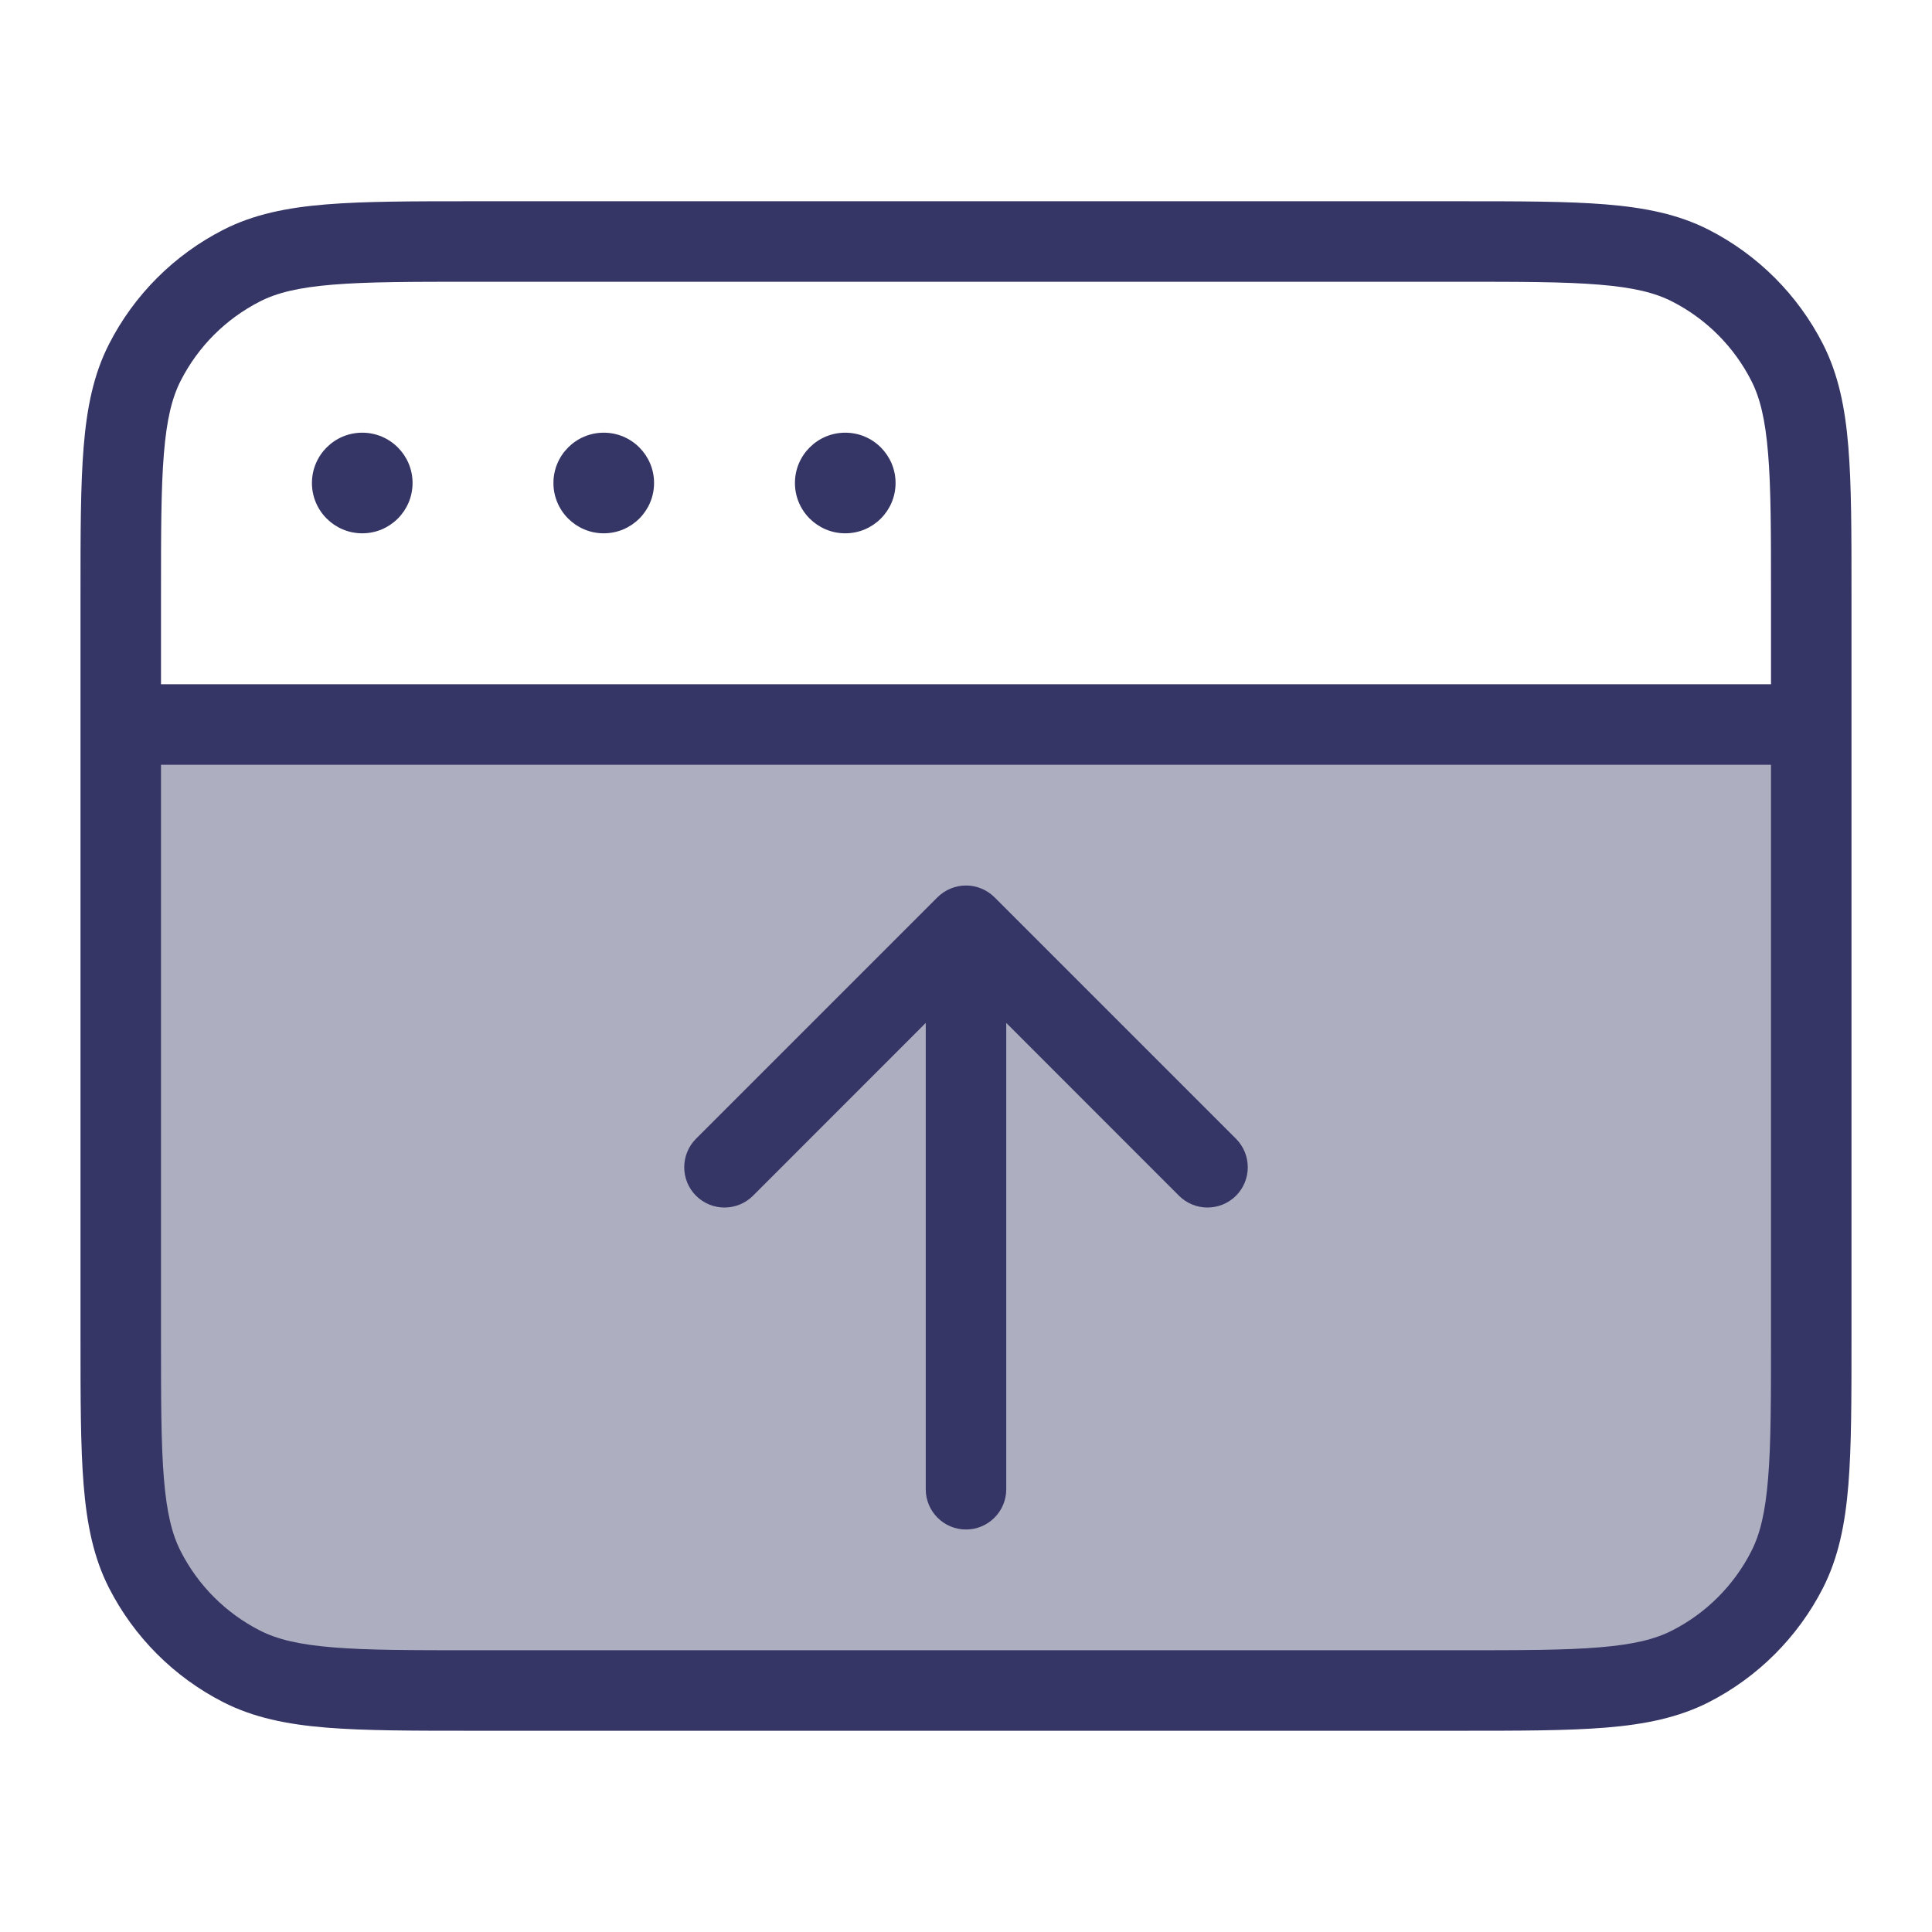<svg width="24" height="24" viewBox="0 0 24 24" fill="none" xmlns="http://www.w3.org/2000/svg">
<path opacity="0.4" d="M1.5 9H22.5V16.6C22.5 18.14 22.5 18.91 22.2 19.498C21.937 20.016 21.516 20.437 20.998 20.7C20.41 21 19.64 21 18.1 21H5.9C4.36 21 3.59 21 3.002 20.7C2.484 20.437 2.063 20.016 1.8 19.498C1.5 18.91 1.5 18.14 1.5 16.6V9Z" fill="#353566"/>
<path d="M3.875 6C3.875 5.655 4.155 5.375 4.5 5.375C4.845 5.375 5.125 5.655 5.125 6C5.125 6.345 4.845 6.625 4.5 6.625C4.155 6.625 3.875 6.345 3.875 6Z" fill="#353566"/>
<path d="M7.5 5.375C7.155 5.375 6.875 5.655 6.875 6C6.875 6.345 7.155 6.625 7.5 6.625C7.845 6.625 8.125 6.345 8.125 6C8.125 5.655 7.845 5.375 7.5 5.375Z" fill="#353566"/>
<path d="M9.875 6C9.875 5.655 10.155 5.375 10.5 5.375C10.845 5.375 11.125 5.655 11.125 6C11.125 6.345 10.845 6.625 10.5 6.625C10.155 6.625 9.875 6.345 9.875 6Z" fill="#353566"/>
<path d="M12 19C11.724 19 11.5 18.776 11.5 18.5L11.5 12.707L9.354 14.854C9.158 15.049 8.842 15.049 8.646 14.854C8.451 14.658 8.451 14.342 8.646 14.146L11.646 11.146C11.74 11.053 11.867 11 12 11C12.133 11 12.26 11.053 12.354 11.146L15.354 14.146C15.549 14.342 15.549 14.658 15.354 14.854C15.158 15.049 14.842 15.049 14.646 14.854L12.5 12.707L12.5 18.5C12.5 18.776 12.276 19 12 19Z" fill="#353566"/>
<path fill-rule="evenodd" clip-rule="evenodd" d="M5.878 2.5L18.122 2.5C18.873 2.5 19.468 2.5 19.947 2.539C20.436 2.579 20.849 2.662 21.226 2.854C21.837 3.166 22.334 3.663 22.646 4.275C22.837 4.651 22.921 5.064 22.961 5.553C23 6.032 23 6.626 23 7.378V16.622C23 17.373 23 17.968 22.961 18.447C22.921 18.936 22.837 19.349 22.646 19.726C22.334 20.337 21.837 20.834 21.226 21.146C20.849 21.337 20.436 21.421 19.947 21.461C19.468 21.5 18.873 21.5 18.122 21.5L5.878 21.5C5.127 21.5 4.532 21.5 4.053 21.461C3.564 21.421 3.151 21.337 2.775 21.146C2.163 20.834 1.666 20.337 1.354 19.726C1.162 19.349 1.079 18.936 1.039 18.447C1 17.968 1 17.374 1 16.622L1 7.378C1 6.627 1 6.032 1.039 5.553C1.079 5.064 1.162 4.651 1.354 4.275C1.666 3.663 2.163 3.166 2.775 2.854C3.151 2.662 3.564 2.579 4.053 2.539C4.532 2.5 5.127 2.5 5.878 2.5ZM2 8.5L2 7.4C2 6.622 2 6.068 2.036 5.635C2.071 5.207 2.137 4.94 2.245 4.729C2.461 4.305 2.805 3.961 3.229 3.745C3.44 3.637 3.707 3.571 4.135 3.536C4.568 3.5 5.122 3.5 5.9 3.5L18.1 3.5C18.878 3.5 19.432 3.5 19.866 3.536C20.293 3.571 20.56 3.637 20.771 3.745C21.195 3.961 21.539 4.305 21.755 4.729C21.863 4.94 21.929 5.207 21.964 5.635C22 6.068 22 6.622 22 7.4V8.5H2ZM2 9.5H22V16.6C22 17.378 22 17.932 21.964 18.366C21.929 18.793 21.863 19.06 21.755 19.271C21.539 19.695 21.195 20.039 20.771 20.255C20.56 20.363 20.293 20.429 19.866 20.464C19.432 20.5 18.878 20.5 18.1 20.5H5.9C5.122 20.5 4.568 20.5 4.135 20.464C3.707 20.429 3.44 20.363 3.229 20.255C2.805 20.039 2.461 19.695 2.245 19.271C2.137 19.06 2.071 18.793 2.036 18.366C2 17.932 2 17.378 2 16.6L2 9.5Z" fill="#353566"/>
</svg>
